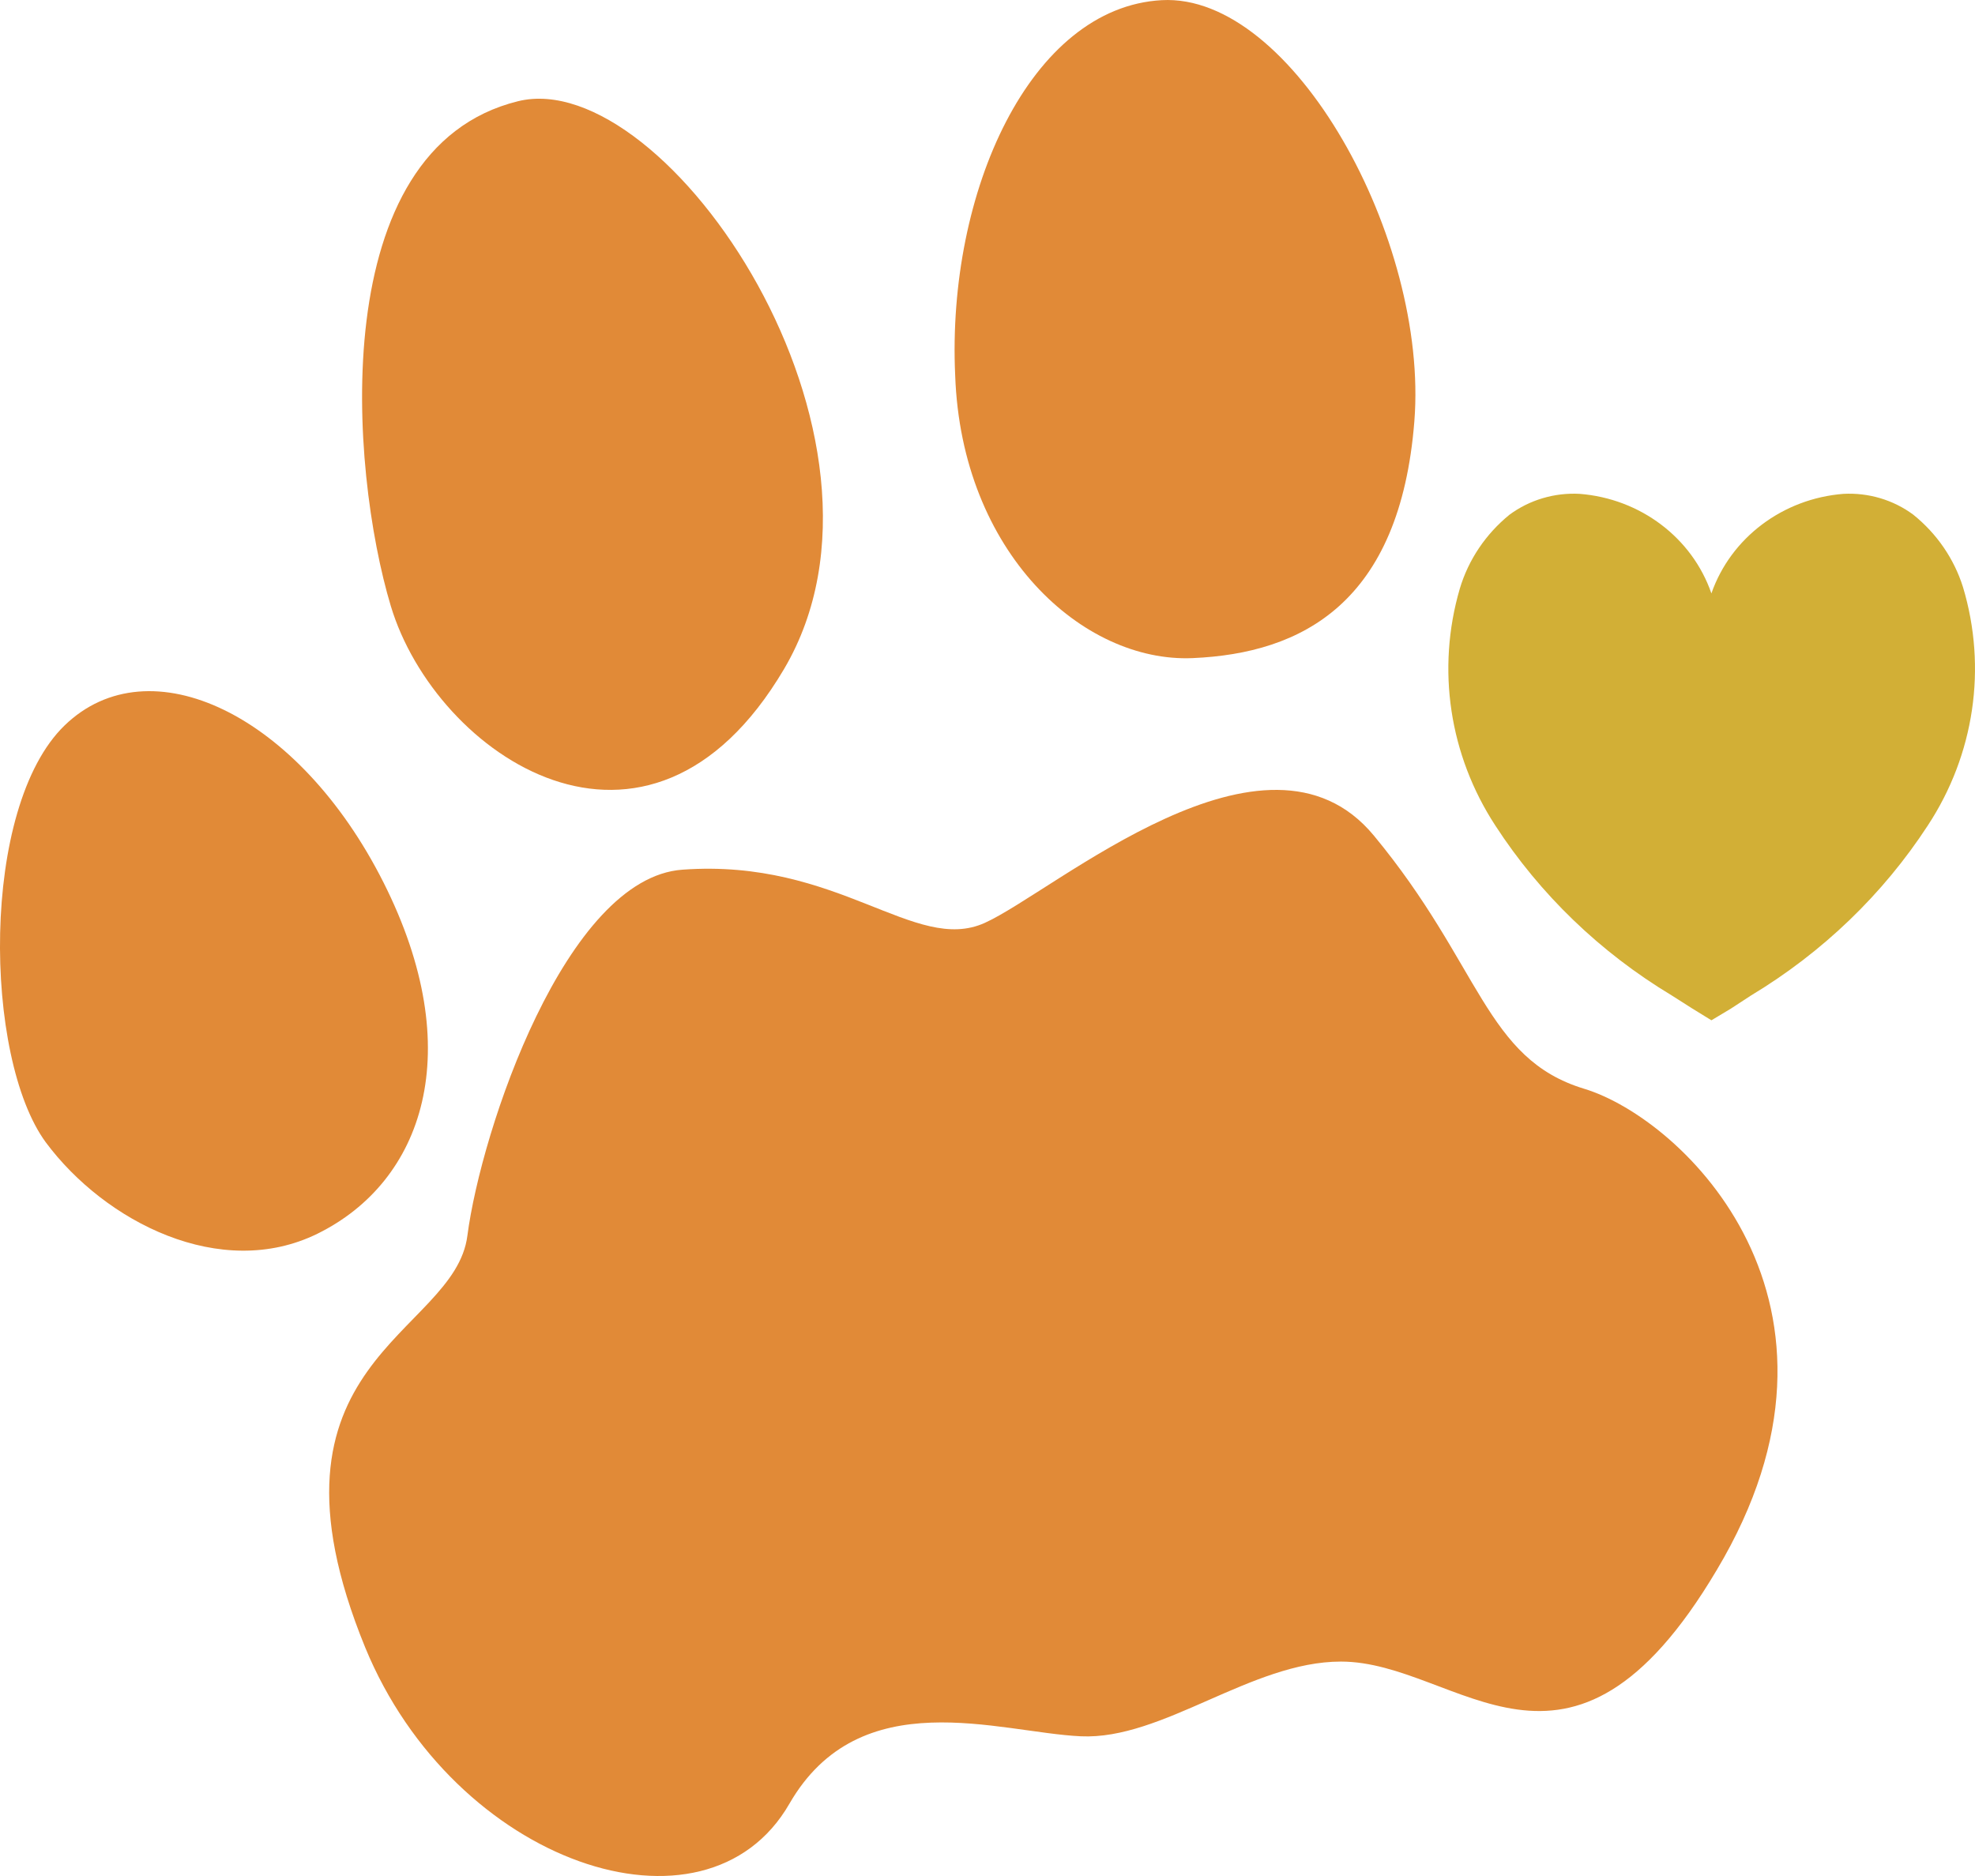 <?xml version="1.0" encoding="UTF-8"?>
<svg width="60px" height="57px" viewBox="0 0 60 57" version="1.1" xmlns="http://www.w3.org/2000/svg" xmlns:xlink="http://www.w3.org/1999/xlink">
    <title>Logo</title>
    <g id="Symbols" stroke="none" stroke-width="1" fill="none" fill-rule="evenodd">
        <g id="Header" transform="translate(-12, -20)" fill-rule="nonzero">
            <g id="Logo" transform="translate(12, 20)">
                <path d="M23.982,54.804 C21.437,59.23 13.791,56.623 11.093,50.052 C7.522,41.316 13.81,40.595 14.199,37.545 C14.617,34.332 17.191,26.674 20.734,26.424 C25.483,26.077 27.791,29.002 29.919,28.04 C32.047,27.078 38.467,21.44 41.735,25.385 C45.002,29.329 45.116,32.167 48.127,33.081 C51.138,33.995 56.989,39.613 52.154,47.704 C47.652,55.295 44.309,50.485 40.737,50.485 C38.011,50.485 35.323,52.871 32.835,52.755 C30.346,52.64 26.129,51.081 23.982,54.804 Z" id="Path" fill="#E18A37"></path>
                <path d="M11.872,18.411 C10.629,14.279 9.863,4.52 15.739,3.075 C20.241,1.968 27.957,13.315 23.819,20.328 C19.681,27.341 13.235,22.948 11.872,18.411 Z" id="Path" fill="#E18A37"></path>
                <path d="M29.018,11.401 C28.762,5.826 31.308,0.223 35.293,0.005 C39.277,-0.214 43.404,7.279 42.968,12.797 C42.533,18.315 39.561,19.853 36.23,19.996 C32.898,20.138 29.207,16.795 29.018,11.401 Z" id="Path" fill="#E18A37"></path>
                <path d="M1.39,34.707 C-0.497,32.134 -0.61,24.528 1.965,22.039 C4.539,19.551 9.066,21.684 11.65,26.811 C14.234,31.938 12.857,35.904 9.642,37.486 C6.709,38.926 3.191,37.13 1.39,34.707 Z" id="Path" fill="#E18A37"></path>
                <path d="M59.636,17.841 C59.366,16.98 58.841,16.214 58.125,15.638 C57.52,15.189 56.768,14.965 56.005,15.005 C54.16,15.15 52.582,16.339 51.992,18.03 C51.408,16.339 49.832,15.149 47.988,15.005 C47.223,14.964 46.468,15.189 45.859,15.638 C45.135,16.227 44.609,17.01 44.348,17.888 C43.636,20.325 44.028,22.939 45.427,25.082 C46.783,27.173 48.615,28.938 50.785,30.244 L51.393,30.631 L51.992,31 L52.591,30.641 L53.199,30.244 C55.37,28.936 57.205,27.171 58.566,25.082 C59.982,22.927 60.371,20.291 59.636,17.841 L59.636,17.841 Z" id="Path" fill="#D2AF36"></path>
            </g>
        </g>
    </g>
</svg>
